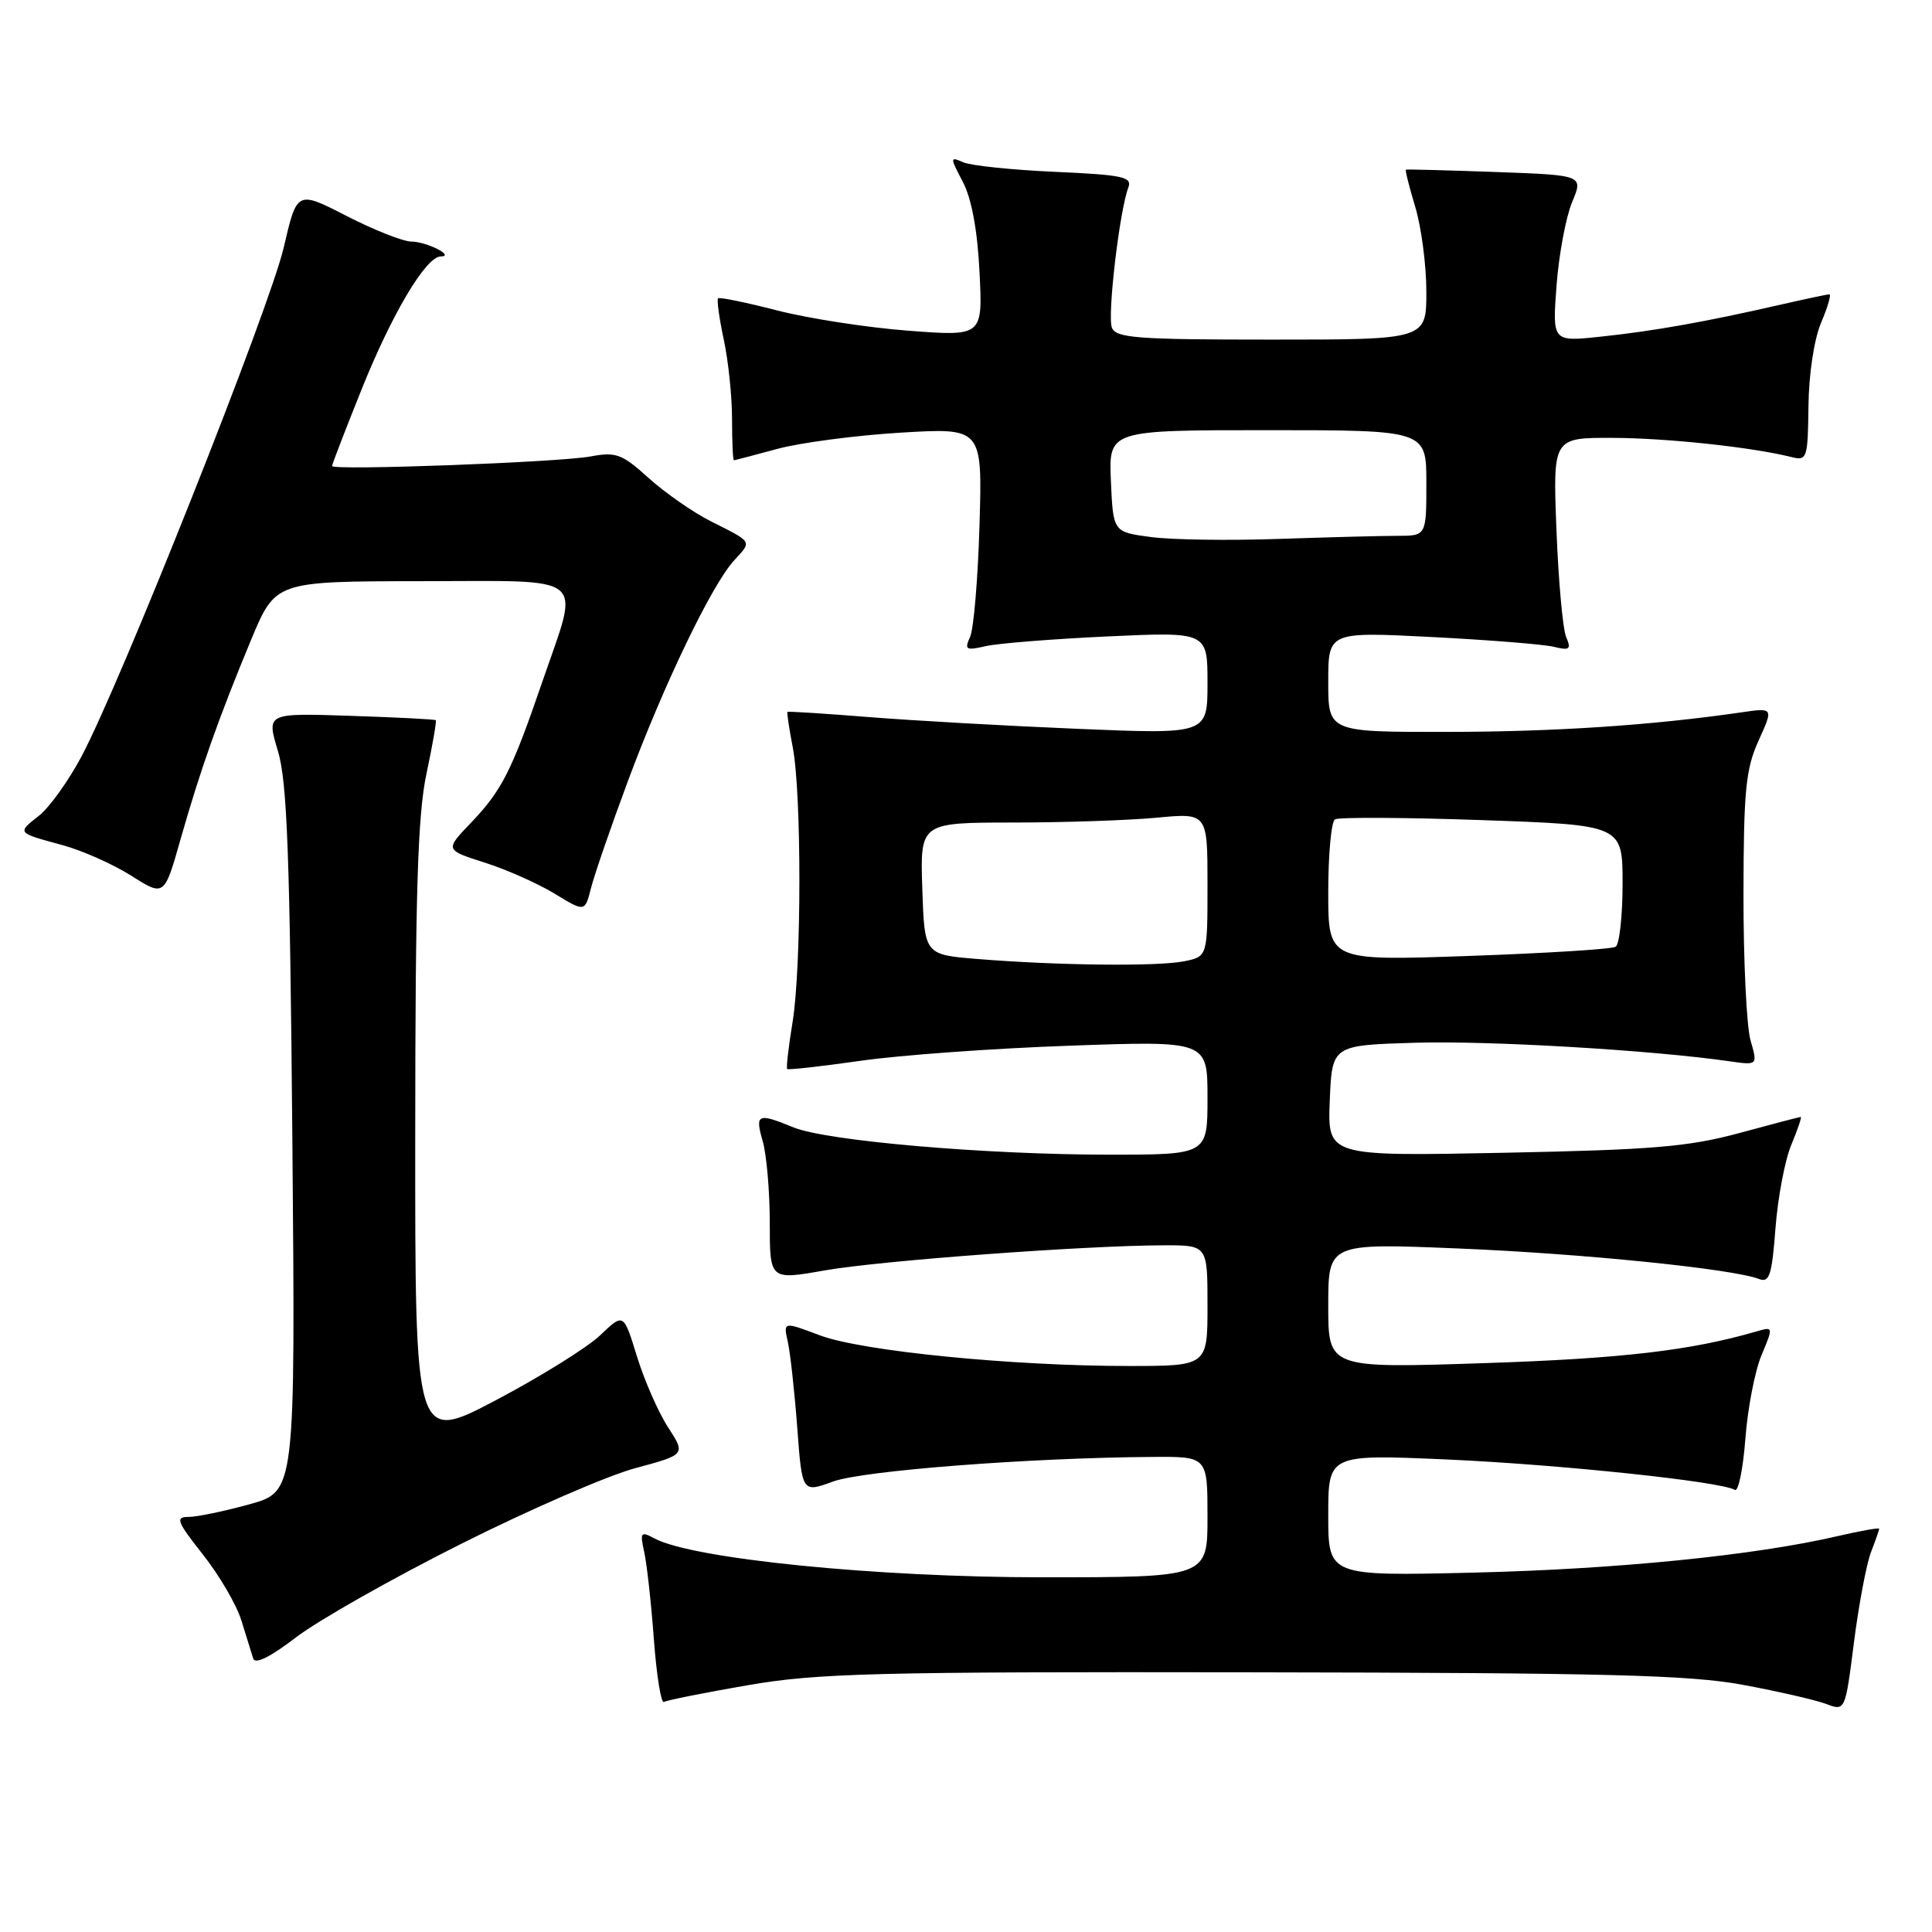 <?xml version="1.0" encoding="UTF-8" standalone="no"?>
<!DOCTYPE svg PUBLIC "-//W3C//DTD SVG 1.1//EN" "http://www.w3.org/Graphics/SVG/1.1/DTD/svg11.dtd" >
<svg xmlns="http://www.w3.org/2000/svg" xmlns:xlink="http://www.w3.org/1999/xlink" version="1.1" viewBox="0 0 256 256">
 <g >
 <path fill="currentColor"
d=" M 247.91 205.68 C 248.51 204.14 249.00 202.73 249.00 202.57 C 249.00 202.40 246.49 202.85 243.42 203.56 C 232.48 206.10 214.22 207.93 195.25 208.38 C 176.00 208.84 176.00 208.84 176.00 200.77 C 176.00 192.70 176.00 192.70 191.75 193.39 C 206.72 194.06 228.08 196.31 229.88 197.42 C 230.34 197.71 230.96 194.66 231.27 190.66 C 231.57 186.65 232.53 181.66 233.41 179.57 C 234.99 175.79 234.98 175.77 232.75 176.42 C 224.06 178.95 214.91 180.02 196.75 180.62 C 176.00 181.31 176.00 181.31 176.00 173.02 C 176.00 164.72 176.00 164.72 193.25 165.43 C 209.64 166.10 229.64 168.13 233.10 169.48 C 234.46 170.00 234.79 168.96 235.26 162.74 C 235.57 158.69 236.51 153.71 237.36 151.69 C 238.20 149.66 238.77 148.00 238.61 148.00 C 238.45 148.00 234.76 148.97 230.41 150.15 C 223.71 151.96 218.93 152.36 199.20 152.75 C 175.91 153.21 175.91 153.21 176.20 145.86 C 176.50 138.50 176.50 138.50 187.50 138.17 C 197.27 137.87 218.98 139.15 229.20 140.63 C 232.91 141.16 232.91 141.16 231.95 137.84 C 231.43 136.01 231.01 127.31 231.02 118.51 C 231.04 104.72 231.32 101.89 233.02 98.14 C 235.00 93.77 235.00 93.77 230.75 94.39 C 218.91 96.11 205.97 96.97 191.75 96.98 C 176.00 97.00 176.00 97.00 176.00 90.35 C 176.00 83.71 176.00 83.71 189.75 84.41 C 197.31 84.80 204.59 85.38 205.91 85.71 C 207.99 86.22 208.22 86.03 207.52 84.40 C 207.08 83.35 206.50 76.99 206.24 70.25 C 205.76 58.00 205.76 58.00 213.63 58.02 C 220.85 58.04 232.16 59.25 237.41 60.57 C 239.44 61.08 239.55 60.74 239.63 53.80 C 239.68 49.55 240.38 44.93 241.31 42.75 C 242.18 40.69 242.68 39.00 242.40 39.00 C 242.13 39.00 239.12 39.64 235.71 40.42 C 226.01 42.64 219.05 43.88 212.09 44.61 C 205.69 45.29 205.69 45.29 206.25 37.83 C 206.56 33.73 207.49 28.76 208.31 26.79 C 209.81 23.21 209.81 23.21 198.16 22.79 C 191.74 22.56 186.40 22.42 186.29 22.48 C 186.17 22.54 186.73 24.78 187.54 27.46 C 188.34 30.13 189.00 35.17 189.00 38.66 C 189.00 45.00 189.00 45.00 168.47 45.00 C 150.61 45.00 147.86 44.79 147.33 43.41 C 146.71 41.81 148.35 27.86 149.51 24.85 C 150.04 23.44 148.79 23.17 139.81 22.77 C 134.14 22.52 128.67 21.95 127.65 21.51 C 125.86 20.73 125.86 20.82 127.58 24.10 C 128.74 26.31 129.52 30.50 129.79 36.04 C 130.22 44.57 130.22 44.57 120.36 43.82 C 114.94 43.41 107.12 42.20 103.00 41.14 C 98.88 40.08 95.34 39.35 95.15 39.53 C 94.96 39.71 95.30 42.17 95.90 44.98 C 96.51 47.80 97.00 52.55 97.00 55.55 C 97.00 58.55 97.11 60.99 97.25 60.99 C 97.39 60.98 99.97 60.30 103.00 59.48 C 106.03 58.66 113.37 57.69 119.33 57.33 C 130.17 56.68 130.17 56.68 129.79 69.59 C 129.58 76.69 129.02 83.35 128.54 84.40 C 127.77 86.09 127.99 86.22 130.59 85.62 C 132.19 85.25 139.46 84.67 146.75 84.33 C 160.00 83.72 160.00 83.72 160.00 90.51 C 160.00 97.29 160.00 97.29 142.93 96.58 C 133.53 96.19 121.05 95.49 115.18 95.02 C 109.31 94.55 104.43 94.24 104.34 94.33 C 104.25 94.42 104.56 96.53 105.04 99.00 C 106.23 105.13 106.21 128.14 105.02 135.44 C 104.48 138.70 104.16 141.50 104.31 141.65 C 104.46 141.79 108.84 141.30 114.04 140.56 C 119.24 139.81 131.71 138.91 141.75 138.56 C 160.00 137.91 160.00 137.91 160.00 145.46 C 160.00 153.00 160.00 153.00 147.02 153.00 C 130.56 153.00 109.51 151.18 105.13 149.38 C 100.37 147.43 100.02 147.59 101.07 151.24 C 101.58 153.03 102.00 157.89 102.00 162.06 C 102.00 169.62 102.00 169.62 109.25 168.34 C 116.63 167.04 143.81 165.03 154.25 165.01 C 160.00 165.00 160.00 165.00 160.00 173.00 C 160.00 181.00 160.00 181.00 149.52 181.00 C 134.03 181.00 114.22 179.03 108.64 176.94 C 103.79 175.11 103.79 175.11 104.39 177.81 C 104.72 179.29 105.28 184.40 105.64 189.16 C 106.28 197.81 106.28 197.81 110.39 196.31 C 114.34 194.86 136.59 193.15 152.75 193.05 C 160.00 193.00 160.00 193.00 160.00 201.00 C 160.00 209.00 160.00 209.00 138.10 209.00 C 116.09 209.00 91.79 206.56 86.72 203.85 C 84.90 202.87 84.78 203.03 85.36 205.64 C 85.71 207.21 86.29 212.42 86.64 217.22 C 87.00 222.01 87.60 225.75 87.97 225.52 C 88.35 225.29 93.34 224.29 99.08 223.30 C 108.32 221.70 115.89 221.51 166.00 221.59 C 213.08 221.66 223.92 221.94 231.00 223.26 C 235.68 224.13 240.62 225.27 242.00 225.79 C 244.50 226.73 244.50 226.73 245.66 217.62 C 246.30 212.60 247.32 207.23 247.91 205.68 Z  M 61.00 204.62 C 70.08 200.06 80.51 195.52 84.18 194.54 C 90.86 192.74 90.86 192.74 88.52 189.12 C 87.23 187.13 85.38 182.91 84.40 179.74 C 82.63 173.97 82.63 173.97 79.56 176.90 C 77.88 178.52 71.66 182.39 65.75 185.51 C 55.00 191.17 55.00 191.17 55.02 150.34 C 55.03 118.30 55.35 108.01 56.50 102.57 C 57.31 98.76 57.87 95.54 57.74 95.43 C 57.61 95.31 52.51 95.05 46.40 94.85 C 35.31 94.48 35.31 94.48 36.82 99.49 C 38.05 103.56 38.41 113.20 38.74 151.07 C 39.14 197.63 39.14 197.63 33.08 199.32 C 29.75 200.24 26.11 201.00 24.99 201.00 C 23.20 201.00 23.42 201.59 26.89 205.99 C 29.06 208.73 31.36 212.67 31.99 214.74 C 32.63 216.81 33.33 219.07 33.55 219.76 C 33.80 220.57 35.80 219.58 39.22 216.96 C 42.12 214.73 51.92 209.18 61.00 204.62 Z  M 83.20 103.50 C 87.96 90.69 94.33 77.46 97.28 74.25 C 99.66 71.66 99.80 71.90 94.20 69.08 C 91.84 67.89 88.13 65.31 85.96 63.35 C 82.42 60.15 81.63 59.85 78.26 60.48 C 74.09 61.26 44.00 62.37 44.00 61.75 C 44.00 61.53 45.75 56.98 47.90 51.63 C 51.92 41.60 56.43 34.01 58.39 33.98 C 60.36 33.96 56.57 32.03 54.50 32.01 C 53.40 32.00 49.54 30.47 45.93 28.62 C 39.35 25.24 39.35 25.24 37.60 32.78 C 35.73 40.82 15.99 90.49 10.78 100.27 C 9.06 103.49 6.54 107.01 5.17 108.08 C 2.24 110.39 2.19 110.33 8.27 111.98 C 10.89 112.69 15.00 114.52 17.40 116.04 C 21.77 118.81 21.77 118.81 23.94 111.15 C 26.56 101.95 28.99 95.09 33.28 84.76 C 36.50 77.03 36.50 77.03 55.75 77.01 C 78.30 77.00 76.85 75.80 71.86 90.34 C 67.80 102.18 66.50 104.75 62.37 109.06 C 58.96 112.62 58.96 112.62 64.23 114.30 C 67.13 115.22 71.30 117.08 73.50 118.42 C 77.50 120.86 77.50 120.86 78.31 117.68 C 78.75 115.93 80.95 109.55 83.20 103.50 Z  M 129.50 127.07 C 122.50 126.50 122.50 126.50 122.21 117.75 C 121.92 109.00 121.92 109.00 134.21 108.99 C 140.97 108.99 149.54 108.70 153.25 108.35 C 160.00 107.71 160.00 107.71 160.00 117.23 C 160.00 126.75 160.00 126.75 156.88 127.38 C 153.35 128.08 139.99 127.93 129.50 127.07 Z  M 176.00 118.22 C 176.00 113.21 176.40 108.87 176.89 108.57 C 177.38 108.27 186.15 108.31 196.39 108.67 C 215.00 109.32 215.00 109.32 215.00 117.10 C 215.00 121.38 214.58 125.14 214.08 125.45 C 213.57 125.77 204.79 126.31 194.58 126.67 C 176.00 127.32 176.00 127.32 176.00 118.22 Z  M 152.50 71.16 C 147.50 70.50 147.50 70.50 147.20 63.75 C 146.91 57.00 146.91 57.00 167.95 57.00 C 189.00 57.00 189.00 57.00 189.00 64.00 C 189.00 71.00 189.00 71.00 185.16 71.00 C 183.04 71.00 175.96 71.19 169.41 71.41 C 162.86 71.64 155.25 71.53 152.50 71.16 Z "/>
</g>
</svg>